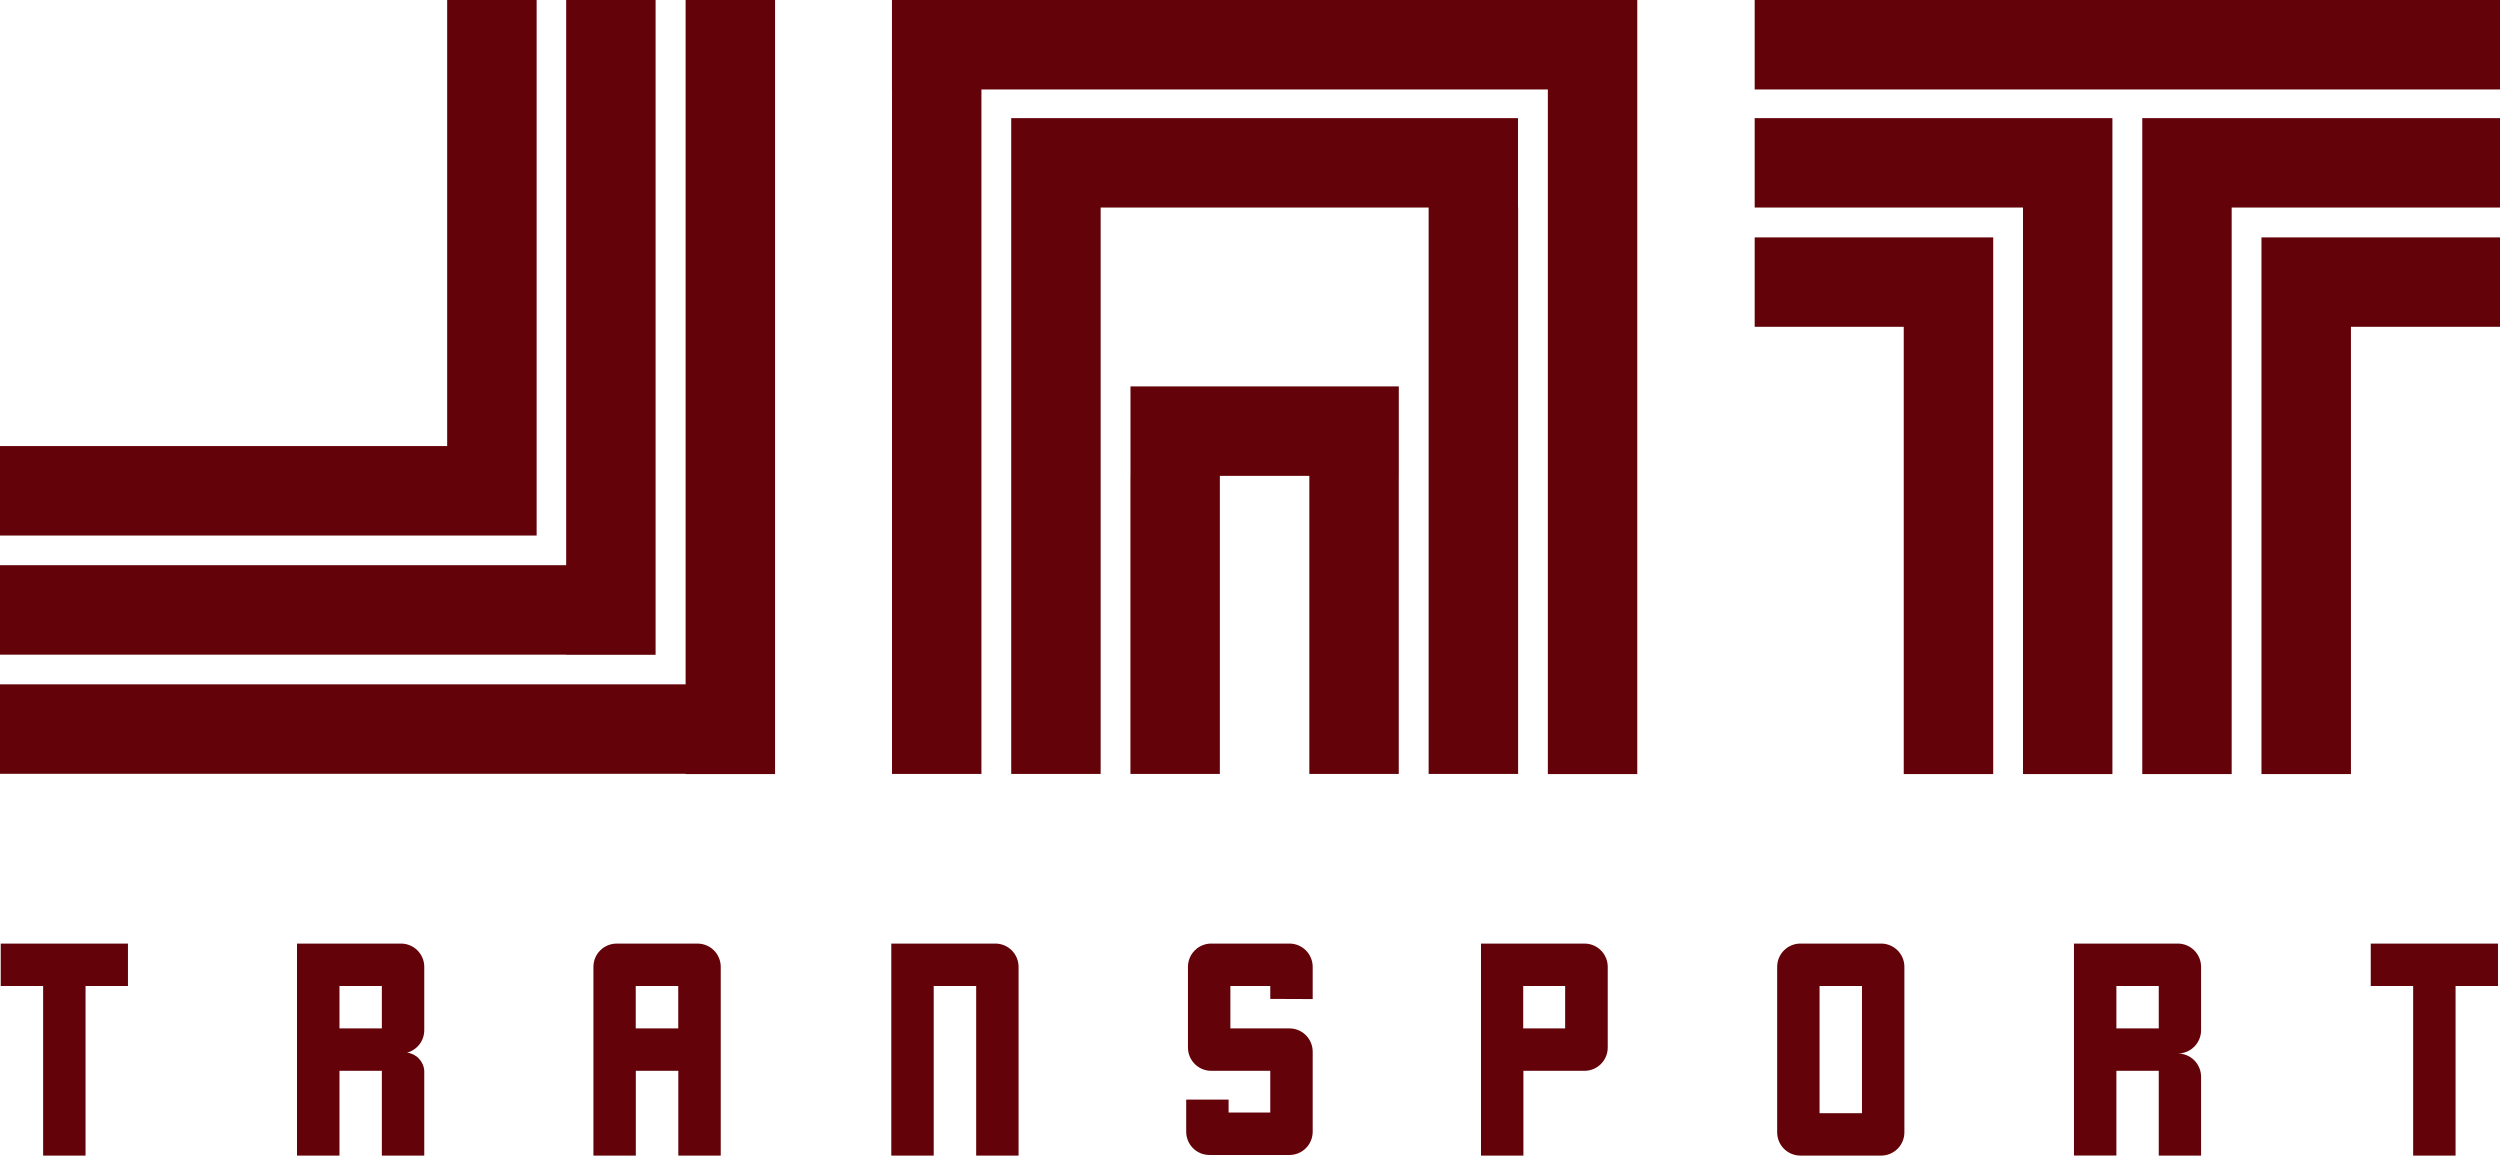 <svg width="119" height="56" viewBox="0 0 119 56" fill="none" xmlns="http://www.w3.org/2000/svg">
<path fill-rule="evenodd" clip-rule="evenodd" d="M24.123 0H22.705H21.285V1.418V2.838V4.205V4.257V5.624V7.044V8.462V9.88V11.3V12.719V14.139V15.557V16.977V18.395V19.816V21.234H19.867H18.447H17.028H15.61H14.19H12.772H11.352H9.933H8.513H7.095H5.675H4.257H2.838H1.418H0V22.654V24.072V25.49H1.418H2.838H4.257H5.675H7.095H8.513H9.933H11.352H12.772H14.19H15.61H17.028H18.447H19.867H21.285H22.705H24.123H25.544V24.072V22.654V21.234V19.816V18.395V16.977V15.557V14.139V12.719V11.3V9.88V8.462V7.044V5.624V4.257V4.205V2.838V1.418V0H24.123ZM76.516 0H75.096H73.678H72.257H70.839H69.419H68.001H66.581H65.162H63.744H62.324H60.906H59.486H58.068H56.647H55.229H53.811H52.391H50.972H49.552H48.134H46.714H45.296H43.875H42.457V1.418V2.838V4.257H42.459V5.621V7.04V8.458V9.878V11.296V12.716V14.135V15.555V16.973V18.393V19.811V21.232V22.65V24.068V25.488V26.907V28.327V29.745V31.165V32.583V34.004V35.422V36.84H43.877H45.296H46.716V35.422V34.004V32.583V31.165V29.745V28.327V26.907V25.488V24.068V22.65V21.232V19.811V18.393V16.973V15.555V14.135V12.716V11.296V9.878V8.458V7.04V5.621V4.257H48.134H49.552H50.972H52.391H53.811H55.229H56.647H58.068H59.486H60.906H62.324H63.744H65.162H66.581H68.001H69.419H70.839H72.257H73.678V5.624V7.044V8.462V9.88V11.3V12.719V14.139V15.557V16.977V18.395V19.816V21.234V22.654V24.072V25.49V26.911V28.329V29.749V31.167V32.587V34.006V35.426V36.844H75.096H76.516H77.934V35.426V34.006V32.587V31.167V29.749V28.329V26.911V25.49V24.072V22.654V21.234V19.816V18.395V16.977V15.557V14.139V12.719V11.3V9.88V8.462V7.044V5.624V4.257V4.205V2.838V1.418V0H76.516ZM117.582 0H116.162H114.743H113.323H111.905H110.485H109.067H107.646H106.228H104.81H103.39H101.972H100.551H99.133H97.713H96.295H94.877H93.456H92.038H90.618H89.2H87.78H86.361H84.941H83.523V1.418V2.838V4.257H84.941H86.361H87.78H89.2H90.618H92.038H93.456H94.877H96.295H97.713H99.133H100.551H101.972H103.39H104.81H106.228H107.646H109.067H110.485H111.905H113.323H114.743H116.162H117.582H119V2.838V1.418V0H117.582ZM117.582 11.3H116.162H114.743H113.323H111.905H110.485H109.067H107.646V12.719V14.139V15.557V16.977V18.395V19.816V21.234V22.654V24.072V25.49V26.911V28.329V29.749V31.167V32.587V34.006V35.426V36.844H109.067H110.485H111.905V35.426V34.006V32.587V31.167V29.749V28.329V26.911V25.49V24.072V22.654V21.234V19.816V18.395V16.977V15.557H113.323H114.743H116.162H117.582H119V14.139V12.719V11.3H117.582ZM92.038 11.3H93.456H94.877V12.719V14.139V15.557V16.977V18.395V19.816V21.234V22.654V24.072V25.49V26.911V28.329V29.749V31.167V32.587V34.006V35.426V36.844H93.456H92.038H90.618V35.426V34.006V32.587V31.167V29.749V28.329V26.911V25.49V24.072V22.654V21.234V19.816V18.395V16.977V15.557H89.2H87.78H86.361H84.941H83.523V14.139V12.719V11.3H84.941H86.361H87.78H89.2H90.618H92.038ZM117.582 5.624H116.162H114.743H113.323H111.905H110.485H109.067H107.646H106.228H104.81H103.39H101.972V7.044V8.462V9.88V11.3V12.719V14.139V15.557V16.977V18.395V19.816V21.234V22.654V24.072V25.491V26.911V28.329V29.749V31.167V32.587V34.006V35.426V36.844H103.39H104.81H106.228V35.426V34.006V32.587V31.167V29.749V28.329V26.911V25.491V24.072V22.654V21.234V19.816V18.395V16.977V15.557V14.139V12.719V11.3V9.88H107.646H109.067H110.485H111.905H113.323H114.743H116.162H117.582H119V8.726V8.462V7.306V7.044V5.624H117.582ZM97.713 5.624H99.133H100.551V7.044V7.306V8.462V8.726V9.88V11.3V12.719V14.139V15.557V16.977V18.395V19.816V21.234V22.654V24.072V25.491V26.911V28.329V29.749V31.167V32.587V34.006V35.426V36.844H99.133H97.713H96.295V35.426V34.006V32.587V31.167V29.749V28.329V26.911V25.491V24.072V22.654V21.234V19.816V18.395V16.977V15.557V14.139V12.719V11.3V9.88H94.877H93.456H92.038H90.618H89.2H87.78H86.361H84.941H83.523V8.462V7.044V5.624H84.941H86.361H87.78H89.2H90.618H92.038H93.456H94.877H96.295H97.713ZM72.257 8.726V9.878H72.262V11.296V12.717V14.135V15.555V16.973V18.393V19.812V21.232V22.65V24.068V25.488V26.907V28.327V29.745V31.165V32.583V34.004V35.422V36.84H70.841H69.423H68.003V35.422V34.004V32.583V31.165V29.745V28.327V26.907V25.488V24.068V22.65V21.232V19.812V18.393V16.973V15.555V14.135V12.717V11.296V9.88H68.001H66.581H65.162H63.744H62.324H60.906H59.486H58.068H56.647H55.229H53.811H52.391V11.296V12.717V14.135V15.555V16.973V18.393V19.812V21.232V22.65V24.068V25.488V26.907V28.327V29.745V31.165V32.583V34.004V35.422V36.84H50.972H49.552H48.134V35.422V34.004V32.583V31.165V29.745V28.327V26.907V25.488V24.068V22.65V21.232V19.812V18.393V16.973V15.555V14.135V12.717V11.296V9.878V8.462V7.044V5.624H49.552H50.972H52.391H53.811H55.229H56.647H58.068H59.486H60.906H62.324H63.744H65.162H66.581H68.001H69.419H70.839H72.257V7.044V7.306V8.462V8.726ZM65.162 18.393H64.906H63.744H62.324H60.906H59.486H58.068H56.647H55.229H53.811V19.811V21.232V22.648H53.809V24.066H55.227H56.647H58.065V22.65H58.068H59.486H60.906H62.324V24.068V24.355V25.486V26.907V28.325V29.745V31.163V32.583V34.002V35.42H63.744H65.162H66.581V34.002V32.583V31.163V29.745V28.325V26.907V25.486V24.552V24.068V22.65H66.583V21.232V19.811V18.393H65.162ZM62.324 35.422H63.744H65.162H66.581V36.84H65.162H63.744H62.324V35.422ZM55.227 24.068H53.809V25.486V26.906V28.325V29.745V31.163V32.583V34.001V35.42H55.227H56.647H58.065V34.001V32.583V31.163V29.745V28.325V26.906V25.486V24.068H56.647H55.227ZM53.809 35.422H55.227H56.647H58.065V36.84H56.647H55.227H53.809V35.422ZM28.368 0H29.788H31.206V1.418V2.838V4.205V4.257V5.624V7.044V8.462V9.88V11.3V12.719V14.139V15.557V16.977V18.395V19.816V21.234V22.654V24.072V25.49V26.911V28.329V29.749V31.167H29.788H28.368H26.95V31.161H25.544H24.123H22.705H21.285H19.867H18.447H17.028H15.61H14.19H12.772H11.352H9.933H8.513H7.095H5.675H4.257H2.838H1.418H0V29.743V28.325V26.904H1.418H2.838H4.257H5.675H7.095H8.513H9.933H11.352H12.772H14.19H15.61H17.028H18.447H19.867H21.285H22.705H24.123H25.544H26.95V25.49V24.072V22.654V21.234V19.816V18.395V16.977V15.557V14.139V12.719V11.3V9.88V8.462V7.044V5.624V4.257V4.205V2.838V1.418V0H28.368ZM35.473 0H34.055H32.635V1.418V2.838V4.205V4.257V5.624V7.044V8.462V9.88V11.3V12.719V14.139V15.557V16.977V18.395V19.816V21.234V22.654V24.072V25.49V26.911V28.329V29.749V31.167V32.575H31.218H29.8H28.38H26.962H25.544H24.123H22.705H21.285H19.867H18.447H17.028H15.61H14.19H12.772H11.352H9.933H8.513H7.095H5.675H4.257H2.838H1.418H0V33.995V35.413V36.834H1.418H2.838H4.257H5.675H7.095H8.513H9.933H11.352H12.772H14.19H15.61H17.028H18.447H19.867H21.285H22.705H24.123H25.544H26.962H28.38H29.8H31.218H32.635V36.844H34.055H35.473H36.893V35.426V34.006V32.587V31.167V29.749V28.329V26.911V25.49V24.072V22.654V21.234V19.816V18.395V16.977V15.557V14.139V12.719V11.3V9.88V8.462V7.044V5.624V4.257V4.205V2.838V1.418V0H35.473ZM98.721 44.914H103.668C103.961 44.916 104.242 45.033 104.448 45.24C104.655 45.448 104.771 45.728 104.771 46.021V49.04C104.771 49.334 104.654 49.615 104.447 49.822C104.239 50.03 103.958 50.147 103.664 50.147C103.958 50.147 104.239 50.263 104.447 50.471C104.654 50.678 104.771 50.96 104.771 51.253V55.006H102.757V50.971H100.74V55.002H98.721V46.017V44.914ZM102.757 48.952V48.132V46.933H100.74V48.952H102.757ZM89.542 44.914H85.699C85.406 44.914 85.124 45.031 84.917 45.239C84.709 45.446 84.593 45.728 84.593 46.021V53.899C84.593 54.193 84.709 54.474 84.917 54.682C85.124 54.889 85.406 55.006 85.699 55.006H89.542C89.835 55.006 90.117 54.889 90.325 54.682C90.532 54.474 90.649 54.193 90.649 53.899V46.021C90.649 45.728 90.532 45.446 90.325 45.239C90.117 45.031 89.835 44.914 89.542 44.914ZM88.63 48.952V52.989H86.611V46.933H88.63V48.952ZM62.484 46.021V47.556L60.465 47.548V46.933H58.566V48.952H61.377C61.671 48.952 61.952 49.069 62.16 49.276C62.367 49.483 62.484 49.765 62.484 50.059V53.87C62.484 54.164 62.367 54.445 62.16 54.653C61.952 54.861 61.671 54.977 61.377 54.977H57.569C57.276 54.977 56.995 54.861 56.787 54.653C56.579 54.445 56.463 54.164 56.463 53.87V52.342H58.481V52.956H60.465V50.971H57.654C57.36 50.971 57.078 50.854 56.871 50.646C56.663 50.439 56.547 50.157 56.547 49.864V46.021C56.547 45.728 56.663 45.446 56.871 45.239C57.078 45.031 57.36 44.914 57.654 44.914H61.377C61.671 44.914 61.952 45.031 62.16 45.239C62.367 45.446 62.484 45.728 62.484 46.021ZM75.413 44.915H70.495V55.006H72.514V50.971H75.422C75.715 50.971 75.997 50.854 76.204 50.646C76.412 50.439 76.528 50.157 76.528 49.864V46.021C76.528 45.875 76.499 45.731 76.443 45.596C76.387 45.461 76.305 45.339 76.201 45.236C76.098 45.133 75.975 45.052 75.84 44.996C75.704 44.941 75.559 44.913 75.413 44.915ZM72.505 48.952V46.933H74.501V48.952H72.505ZM42.426 44.914H47.388C47.68 44.917 47.959 45.035 48.164 45.242C48.369 45.45 48.484 45.73 48.484 46.021V55.006H46.466V46.933H44.445V55.006H42.426V44.914ZM33.196 44.915H29.354C29.06 44.915 28.779 45.031 28.571 45.239C28.363 45.446 28.247 45.728 28.247 46.021V46.933V55.006H30.265V50.971H32.288V55.006H34.307V46.021C34.307 45.876 34.278 45.731 34.222 45.597C34.166 45.462 34.084 45.34 33.981 45.237C33.878 45.134 33.756 45.053 33.621 44.998C33.486 44.942 33.342 44.914 33.196 44.915ZM32.284 48.952H30.261V46.933H32.284V48.952ZM14.137 44.914H19.088C19.381 44.914 19.663 45.031 19.871 45.239C20.078 45.446 20.195 45.728 20.195 46.021V49.04C20.194 49.283 20.114 49.519 19.966 49.712C19.817 49.905 19.61 50.043 19.375 50.106C19.591 50.131 19.792 50.232 19.941 50.39C20.091 50.548 20.181 50.753 20.195 50.971V55.006H18.176V50.971H16.159V55.006H14.137V44.914ZM18.176 48.952V48.132V46.933H16.159V48.952H18.176ZM116.885 44.916H114.866H112.848V46.933H114.866V48.952V50.97V52.989V55.006H116.885V52.989V50.97V48.952V46.933H118.904V44.916H116.885ZM2.053 44.916H4.072H6.091V46.933H4.072V48.952V50.97V52.989V55.006H2.053V52.989V50.97V48.952V46.933H0.035V44.916H2.053Z" fill="#630208"/>
</svg>

